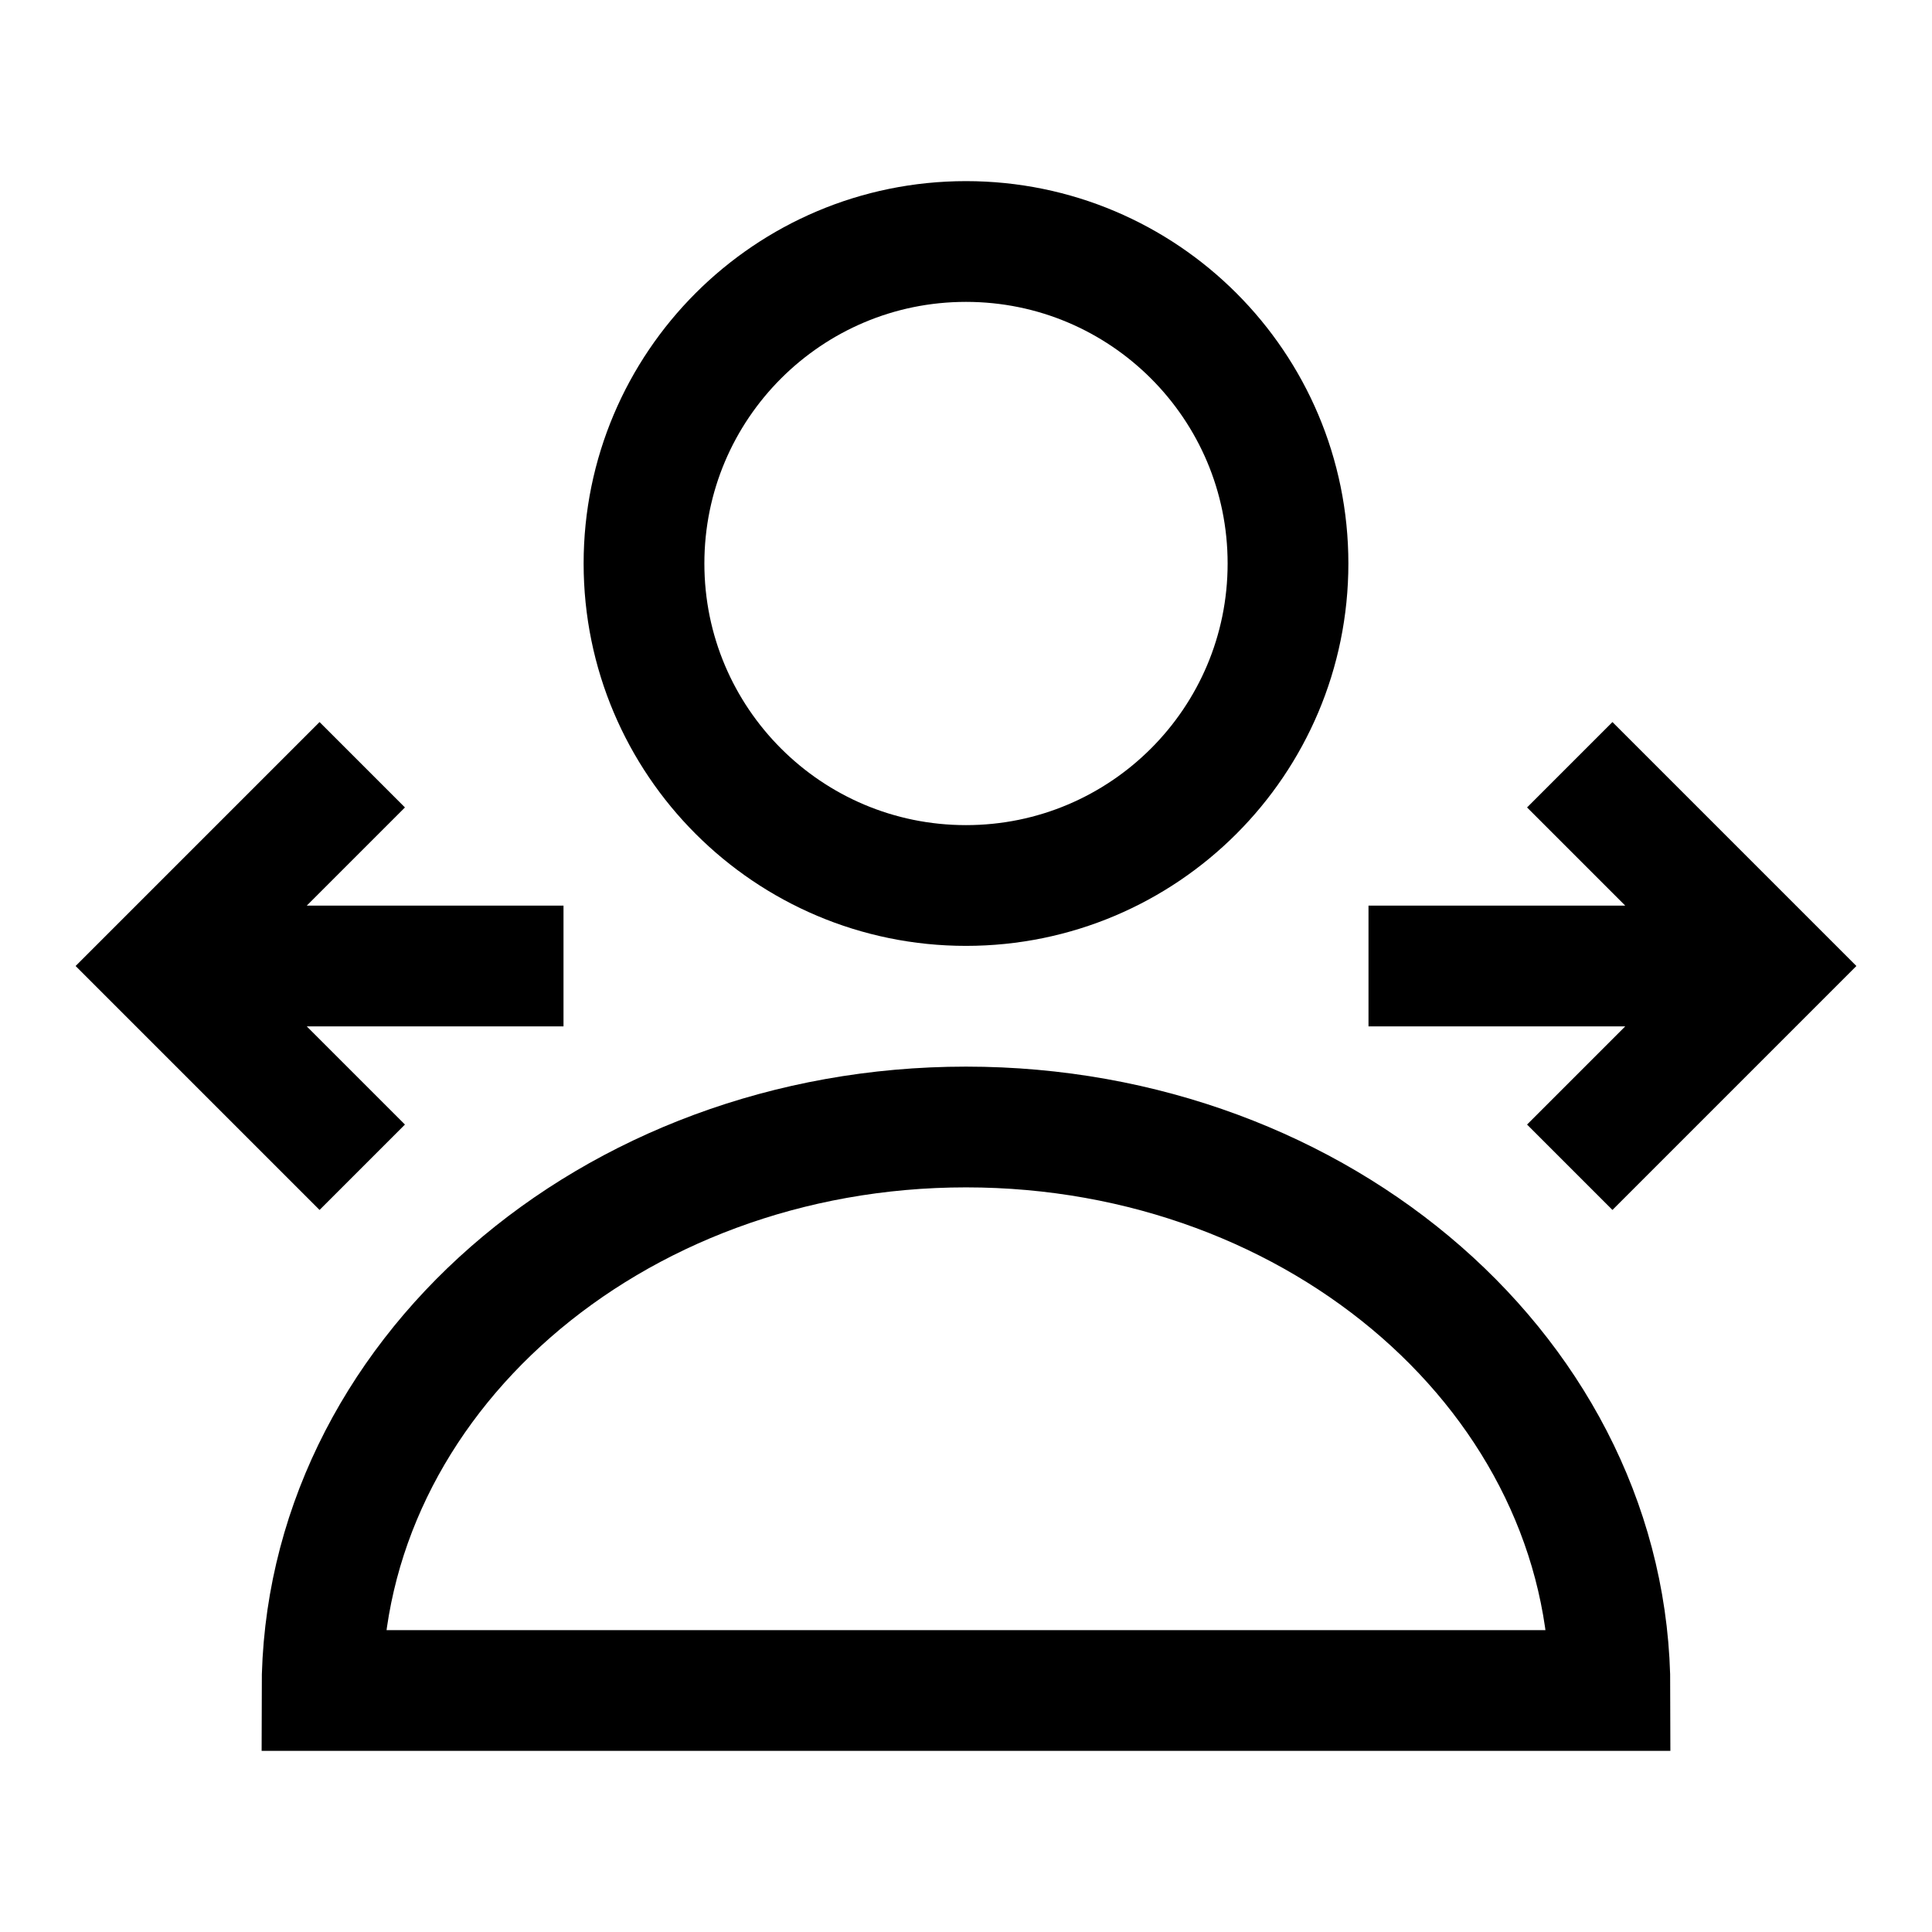 <svg width="24" height="24" viewBox="0 0 24 24" fill="none" xmlns="http://www.w3.org/2000/svg">
    <path d="M16 7C16 9.209 14.209 11 12 11C9.791 11 8 9.209 8 7C8 4.791 9.791 3 12 3C14.209 3 16 4.791 16 7Z" stroke="currentColor" stroke-width="1.5"/>
    <path d="M4 21H20C20 17.134 16.418 14 12 14C7.582 14 4 17.134 4 21Z" stroke="currentColor" stroke-width="1.5"/>
    <path d="M19.5 14.5L22 12L19.5 9.5M17 12H21.257" stroke="currentColor" stroke-width="1.5"/>
    <path d="M4.5 14.5L2 12L4.5 9.5M7 12H2.7" stroke="currentColor" stroke-width="1.5"/>
</svg>
